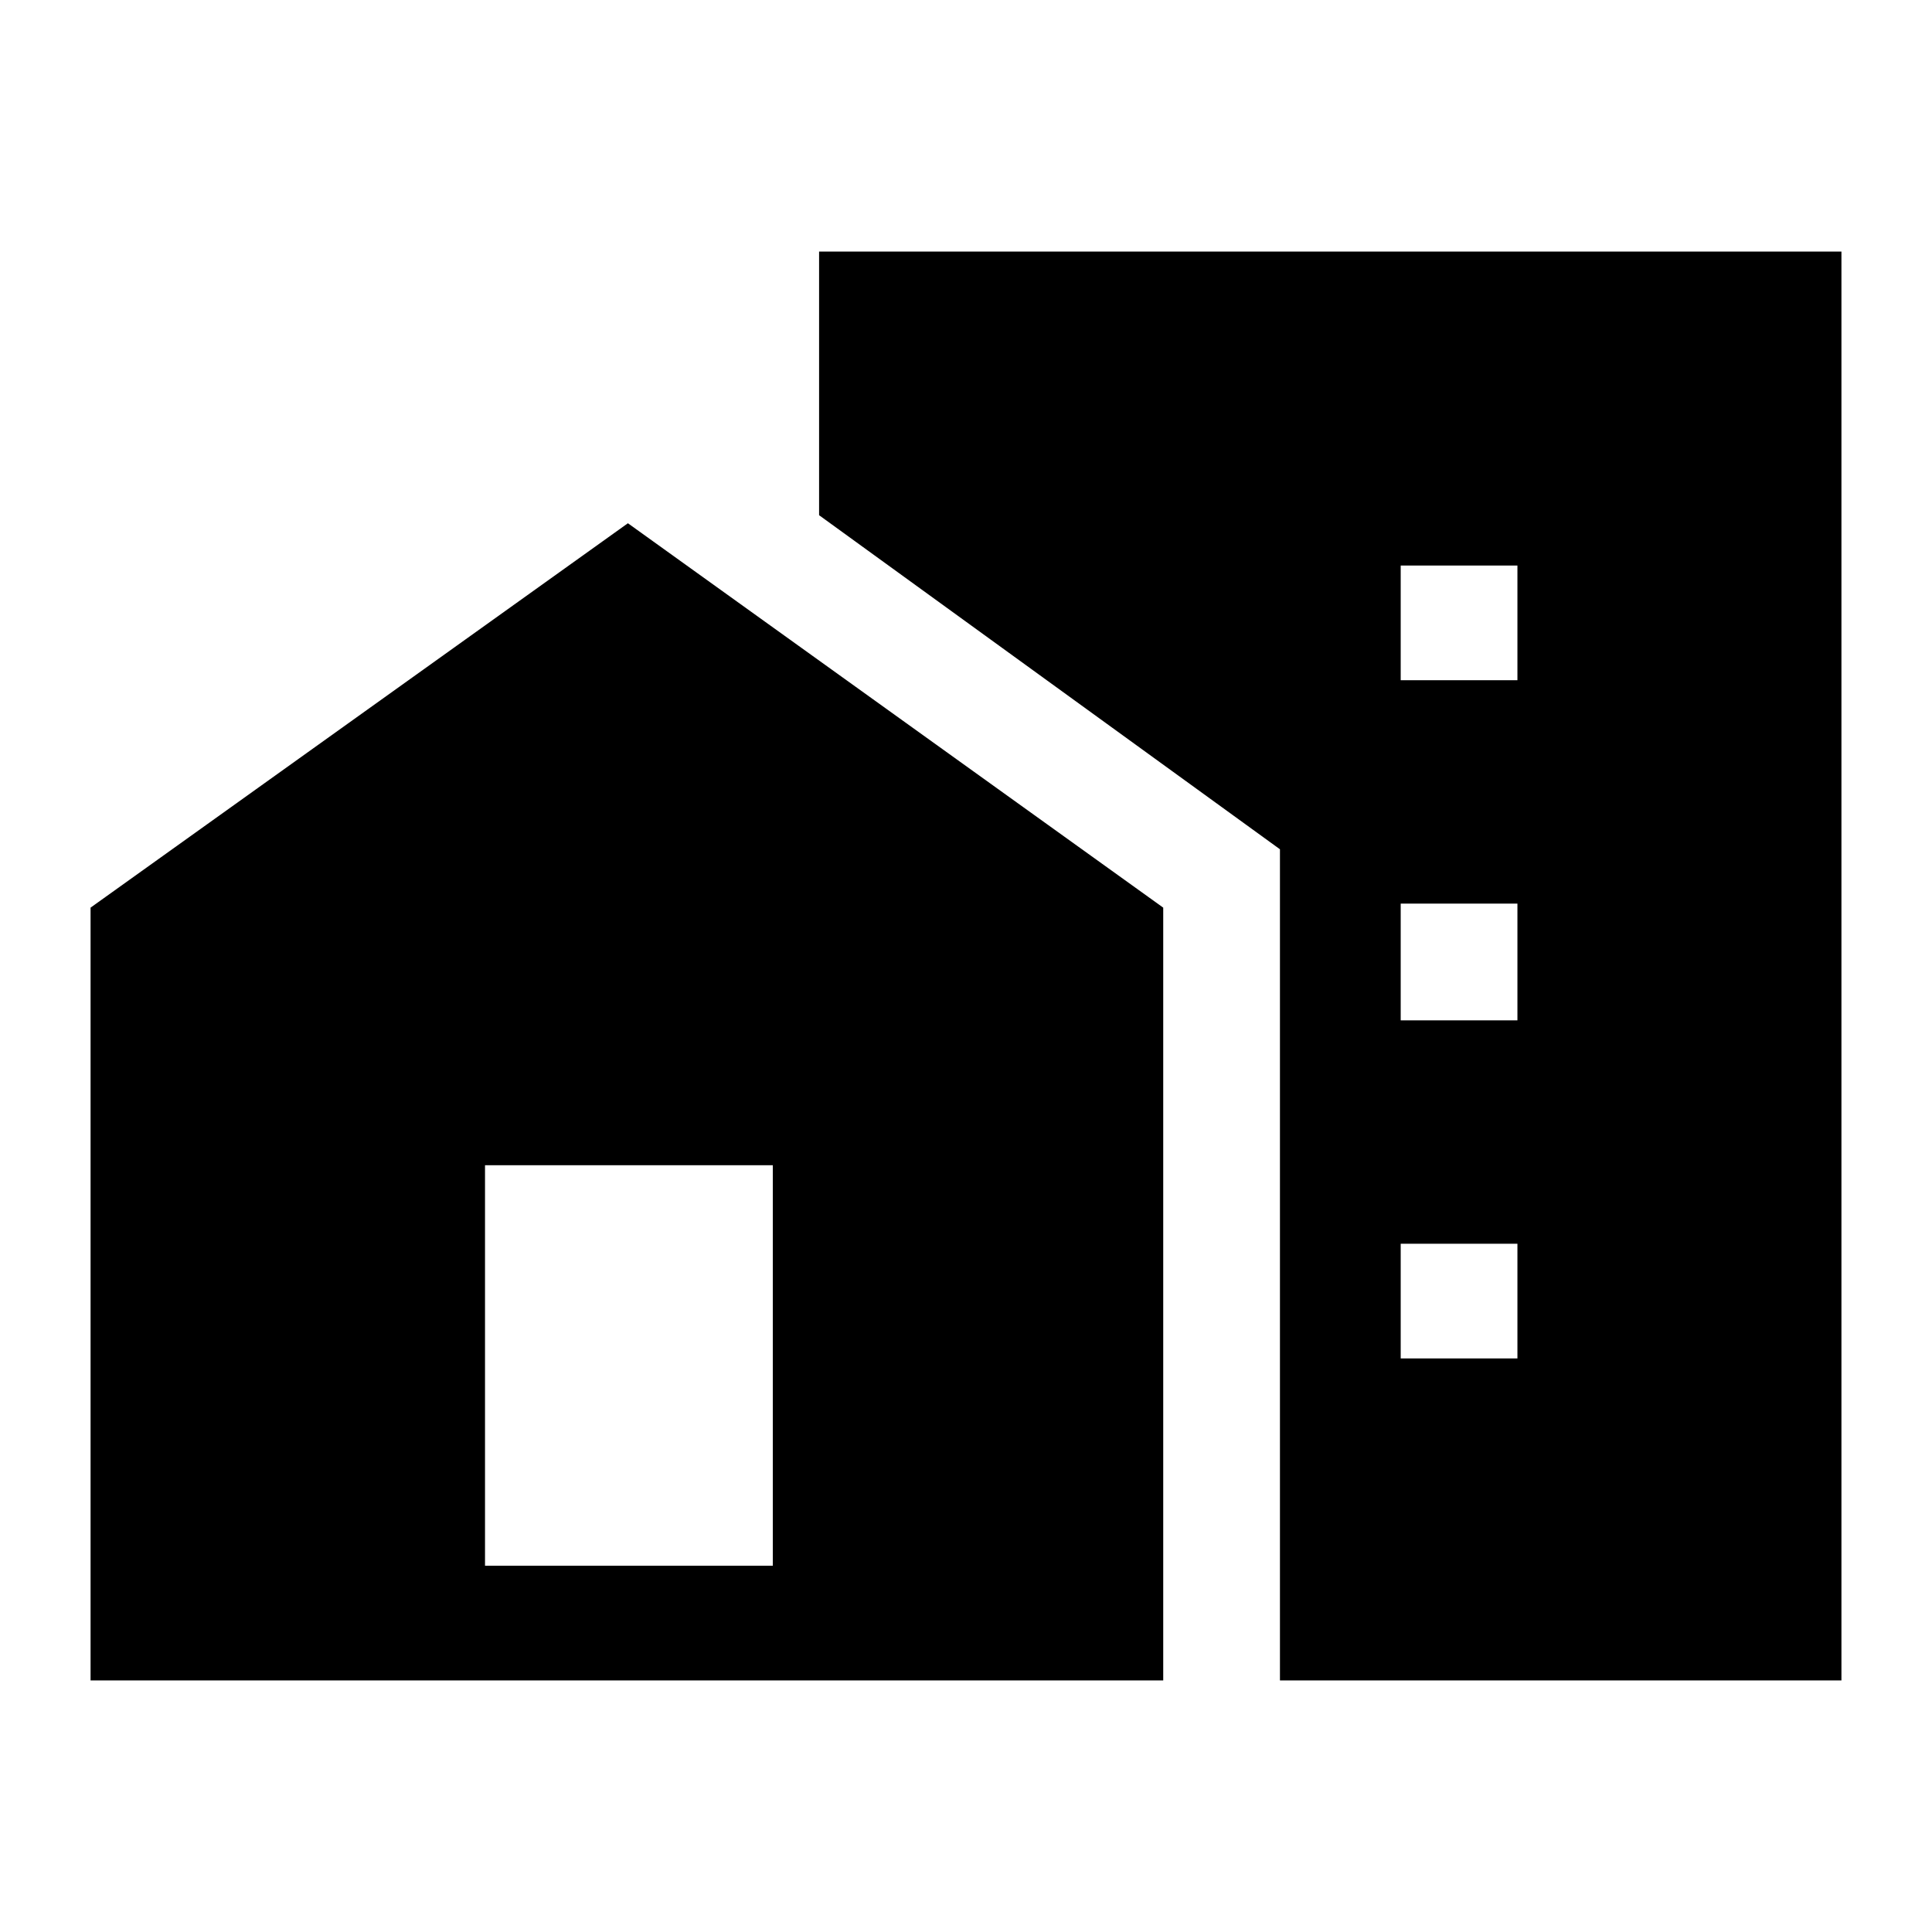 <svg xmlns="http://www.w3.org/2000/svg" height="48" width="48"><path d="M34.8 16.9H37.7V14.05H34.8ZM34.8 25.35H37.7V22.45H34.8ZM34.8 33.75H37.7V30.9H34.8ZM31.8 41.75V21.1L20.35 12.8V6.25H45.75V41.75ZM2.25 41.75V22.55L15.6 13L28.9 22.55V41.75ZM19.2 38.9V28.95H12.05V38.9Z"/></svg>